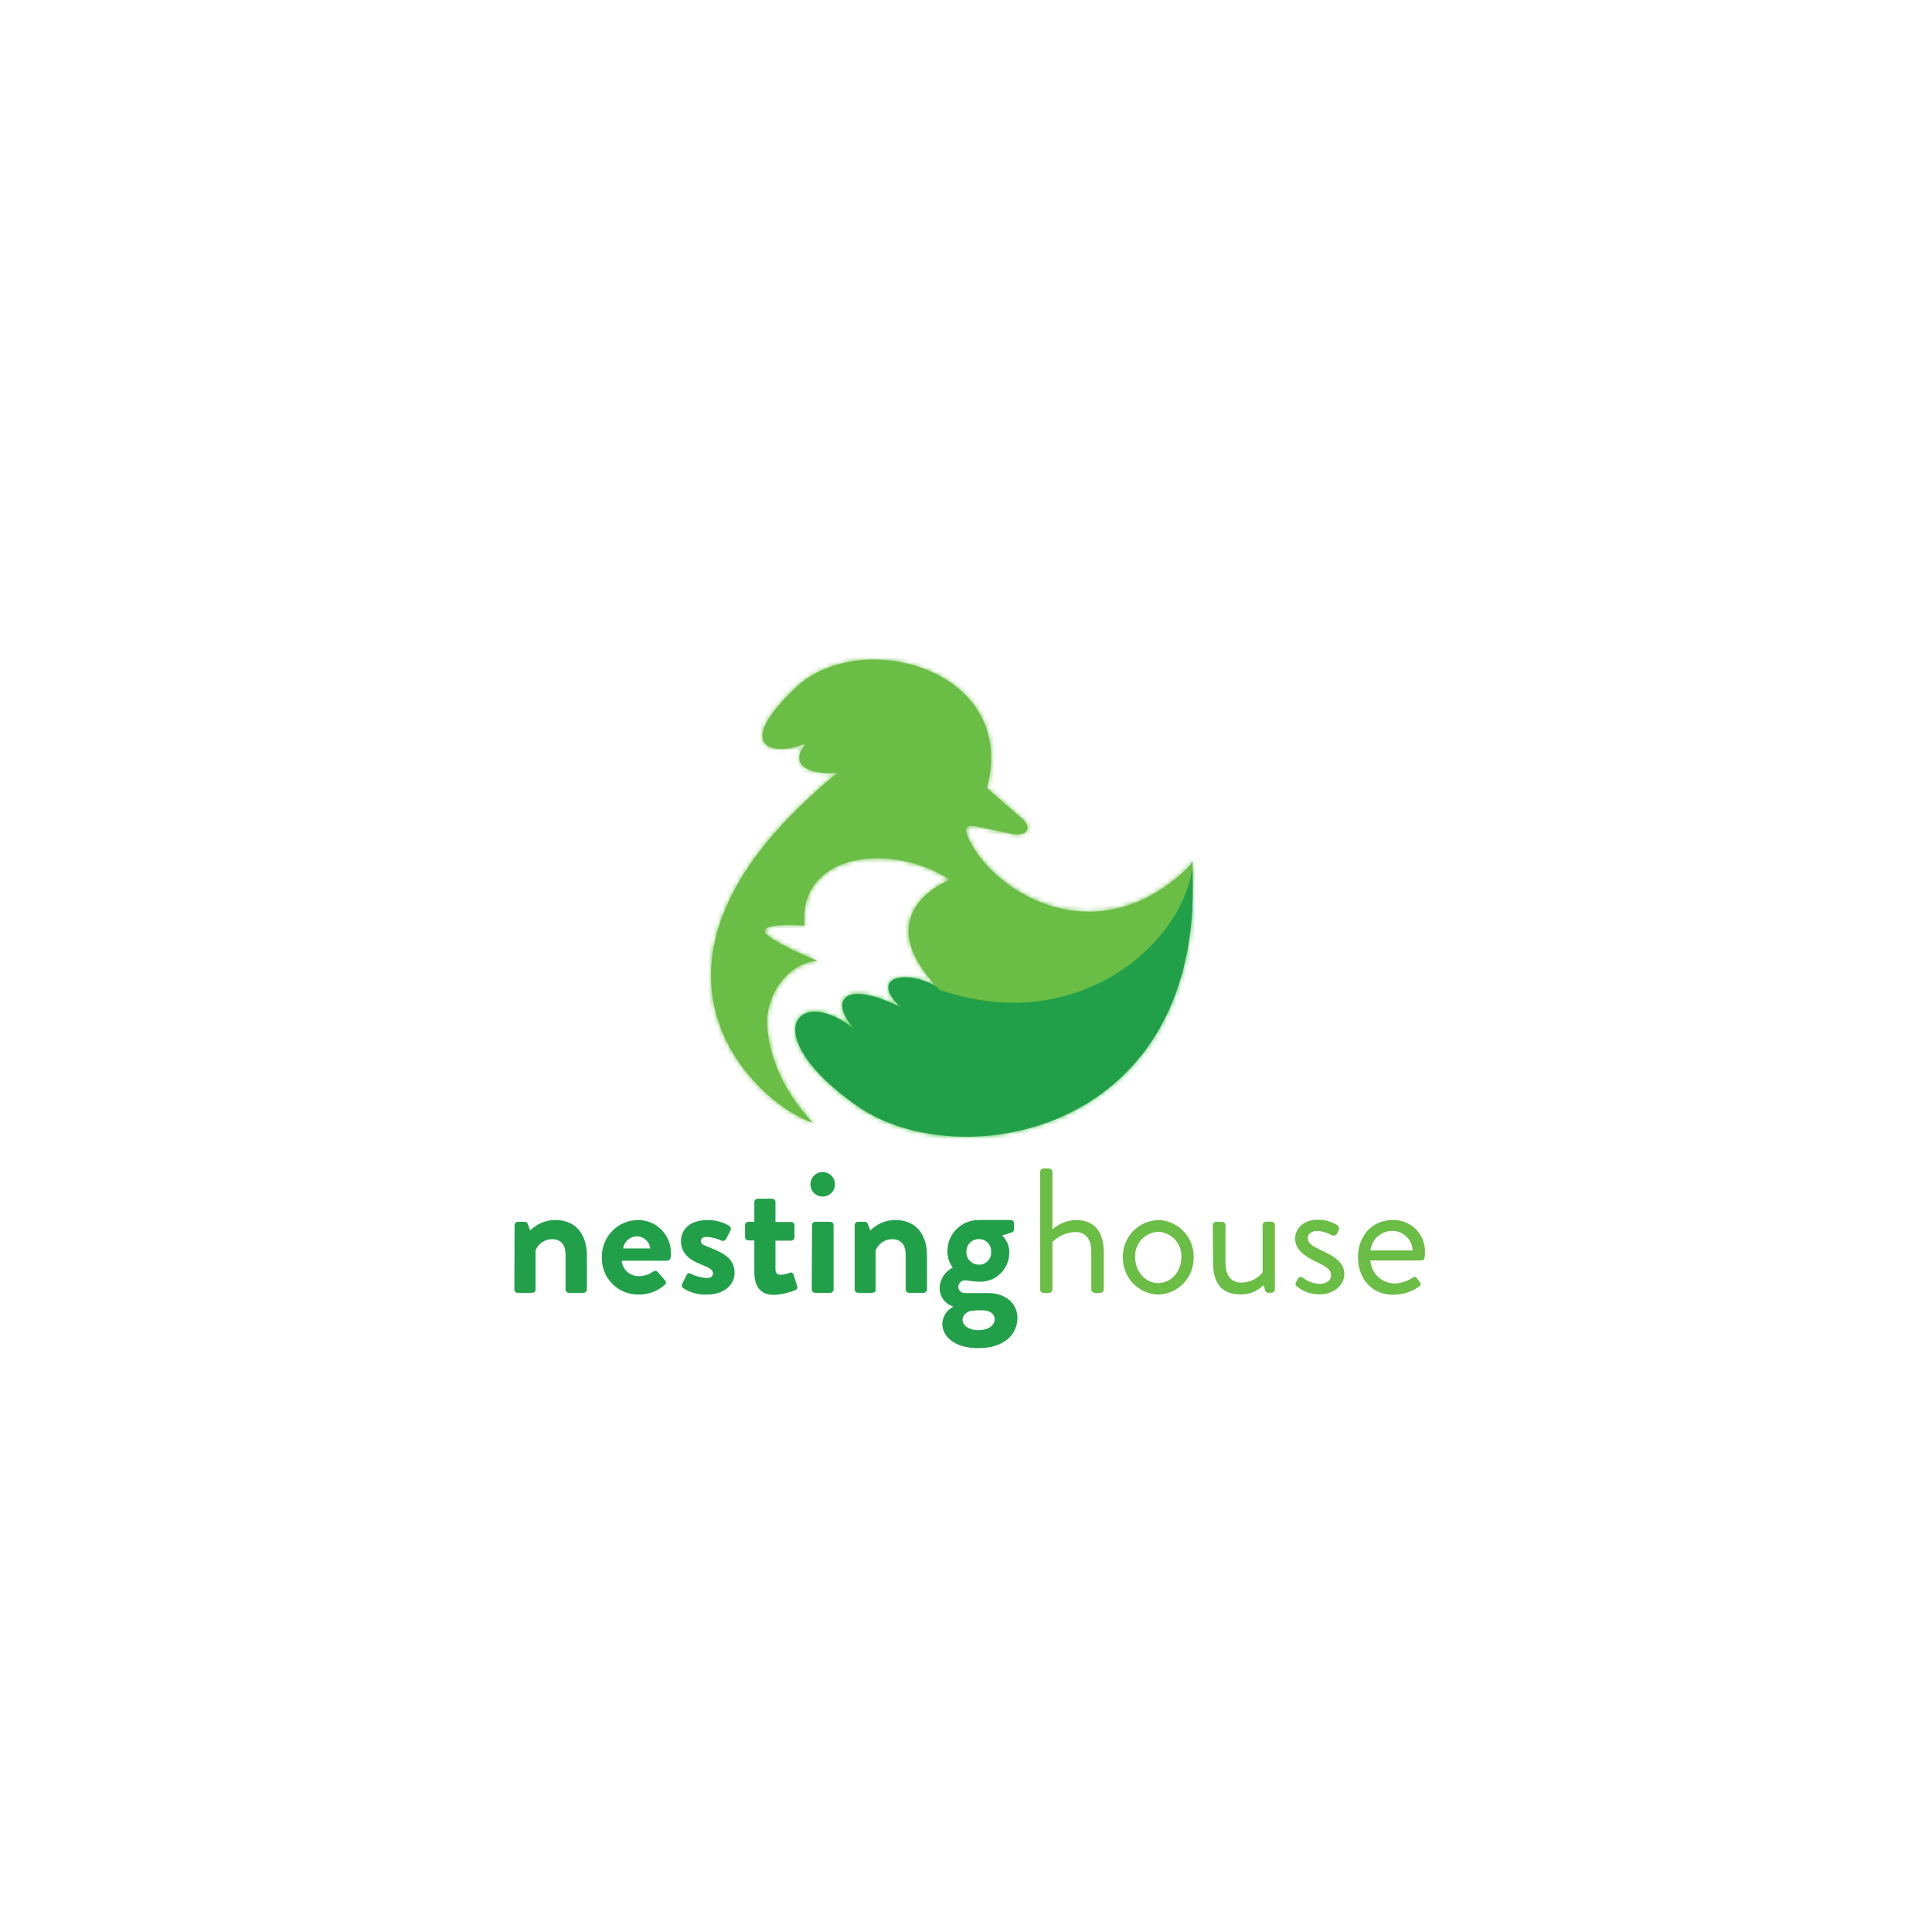 <svg width="413" height="413" viewBox="0 0 413 413" fill="none" xmlns="http://www.w3.org/2000/svg">
<rect x="0" y="0" width="413" height="413" fill="#333333" stroke="none"/>
<g id="Frame 1" clip-path="url(#clip0_2_3)">
<rect width="413" height="413" fill="white"/>
<g id="Group 6">
<g id="text">
<g id="Group 5">
<path id="n" d="M110 261.9C110 261.709 110.076 261.526 110.211 261.391C110.346 261.256 110.529 261.18 110.72 261.18H112.16C112.303 261.177 112.444 261.22 112.561 261.303C112.678 261.386 112.765 261.504 112.81 261.64L113.34 263.04C114.037 262.328 114.87 261.764 115.788 261.379C116.707 260.994 117.694 260.797 118.69 260.8C123.52 260.8 125.46 264.41 125.46 268.36V275.65C125.452 275.84 125.373 276.021 125.237 276.154C125.102 276.288 124.92 276.365 124.73 276.37H121.62C121.525 276.37 121.432 276.351 121.344 276.315C121.257 276.279 121.178 276.226 121.111 276.159C121.044 276.092 120.991 276.013 120.955 275.926C120.919 275.838 120.9 275.745 120.9 275.65V268.13C120.9 266.13 119.9 264.9 118.05 264.9C117.282 264.894 116.531 265.12 115.894 265.548C115.257 265.976 114.764 266.587 114.48 267.3V275.65C114.48 276.18 114.25 276.37 113.48 276.37H110.67C110.481 276.365 110.3 276.287 110.167 276.154C110.033 276.02 109.955 275.839 109.95 275.65L110 261.9Z" fill="#22A049"/>
<path id="e" d="M136.32 260.8C137.253 260.787 138.179 260.96 139.043 261.309C139.908 261.659 140.694 262.178 141.356 262.836C142.017 263.493 142.541 264.277 142.895 265.139C143.25 266.002 143.428 266.927 143.42 267.86C143.415 268.194 143.392 268.528 143.35 268.86C143.328 269.037 143.244 269.2 143.111 269.319C142.979 269.439 142.808 269.507 142.63 269.51H132.9C132.983 270.418 133.404 271.261 134.081 271.873C134.757 272.484 135.638 272.819 136.55 272.81C137.624 272.81 138.672 272.478 139.55 271.86C139.93 271.63 140.27 271.56 140.55 271.86L142.11 273.65C142.189 273.708 142.252 273.783 142.296 273.87C142.34 273.957 142.363 274.053 142.363 274.15C142.363 274.247 142.34 274.343 142.296 274.43C142.252 274.517 142.189 274.592 142.11 274.65C140.559 276.042 138.534 276.79 136.45 276.74C135.407 276.747 134.374 276.544 133.411 276.142C132.449 275.74 131.578 275.147 130.85 274.4C130.123 273.653 129.554 272.766 129.177 271.794C128.801 270.821 128.625 269.782 128.66 268.74C128.639 267.715 128.82 266.696 129.194 265.741C129.568 264.787 130.127 263.915 130.839 263.177C131.551 262.44 132.402 261.85 133.342 261.442C134.283 261.034 135.295 260.816 136.32 260.8ZM138.98 266.88C138.919 266.183 138.602 265.533 138.091 265.055C137.579 264.577 136.91 264.305 136.21 264.29C135.48 264.283 134.774 264.542 134.221 265.019C133.669 265.496 133.31 266.157 133.21 266.88H138.98Z" fill="#22A049"/>
<path id="s" d="M145.78 274.55L146.78 272.55C146.811 272.467 146.861 272.392 146.926 272.331C146.99 272.269 147.068 272.224 147.153 272.198C147.239 272.172 147.328 272.166 147.416 272.18C147.504 272.194 147.587 272.228 147.66 272.28C148.731 272.83 149.907 273.144 151.11 273.2C151.87 273.2 152.41 272.89 152.41 272.2C152.41 271.51 151.87 271.09 149.86 270.3C146.94 269.16 145.57 267.6 145.57 265.3C145.57 263 147.28 260.82 151.15 260.82C152.787 260.767 154.405 261.176 155.82 262C155.99 262.095 156.12 262.25 156.184 262.434C156.249 262.618 156.244 262.819 156.17 263L155.17 264.94C155.072 265.085 154.927 265.192 154.759 265.241C154.591 265.291 154.411 265.28 154.25 265.21C153.257 264.754 152.19 264.483 151.1 264.41C150.19 264.41 149.81 264.79 149.81 265.28C149.81 265.97 150.49 266.19 151.9 266.76C154.82 267.9 157.03 269.16 157.03 272.12C157.03 274.63 154.82 276.75 151.03 276.75C149.259 276.812 147.512 276.323 146.03 275.35C145.902 275.266 145.807 275.141 145.762 274.995C145.716 274.849 145.723 274.692 145.78 274.55Z" fill="#22A049"/>
<path id="t" d="M161.25 265.17H159.96C159.774 265.162 159.599 265.083 159.47 264.949C159.342 264.815 159.27 264.636 159.27 264.45V261.9C159.266 261.807 159.281 261.714 159.314 261.627C159.346 261.54 159.397 261.46 159.461 261.393C159.526 261.325 159.603 261.272 159.689 261.235C159.775 261.199 159.867 261.18 159.96 261.18H161.25V256.96C161.255 256.771 161.333 256.59 161.466 256.456C161.6 256.323 161.781 256.245 161.97 256.24H165.08C165.267 256.25 165.442 256.332 165.57 256.467C165.699 256.603 165.77 256.783 165.77 256.97V261.22H169.11C169.206 261.216 169.301 261.231 169.39 261.266C169.48 261.301 169.561 261.354 169.629 261.421C169.696 261.489 169.749 261.57 169.784 261.66C169.819 261.749 169.834 261.844 169.83 261.94V264.49C169.83 264.681 169.754 264.864 169.619 264.999C169.484 265.134 169.301 265.21 169.11 265.21H165.77V271.29C165.77 272.35 166.34 272.5 166.95 272.5C167.589 272.461 168.217 272.319 168.81 272.08C168.891 272.042 168.98 272.023 169.07 272.024C169.159 272.025 169.247 272.047 169.327 272.087C169.408 272.128 169.477 272.186 169.531 272.258C169.586 272.329 169.623 272.412 169.64 272.5L170.4 274.89C170.435 274.978 170.452 275.072 170.449 275.166C170.447 275.261 170.426 275.354 170.386 275.44C170.347 275.526 170.291 275.603 170.221 275.666C170.151 275.73 170.069 275.779 169.98 275.81C168.537 276.385 167.011 276.722 165.46 276.81C162.54 276.81 161.25 274.99 161.25 271.91V265.17Z" fill="#22A049"/>
<path id="i" d="M173.25 253.16C173.247 252.818 173.312 252.478 173.441 252.161C173.57 251.844 173.76 251.556 174.001 251.312C174.242 251.069 174.528 250.875 174.843 250.743C175.159 250.61 175.498 250.541 175.84 250.54C176.186 250.537 176.53 250.603 176.85 250.734C177.171 250.864 177.463 251.056 177.709 251.3C177.955 251.543 178.151 251.833 178.285 252.152C178.419 252.471 178.489 252.814 178.49 253.16C178.49 253.507 178.421 253.851 178.288 254.171C178.154 254.491 177.959 254.782 177.713 255.027C177.466 255.271 177.174 255.465 176.853 255.596C176.531 255.727 176.187 255.793 175.84 255.79C175.497 255.789 175.157 255.719 174.841 255.586C174.525 255.453 174.238 255.259 173.997 255.014C173.757 254.77 173.567 254.48 173.438 254.162C173.31 253.844 173.246 253.503 173.25 253.16ZM173.59 261.9C173.593 261.708 173.671 261.525 173.807 261.39C173.944 261.255 174.128 261.18 174.32 261.18H177.47C177.661 261.18 177.844 261.256 177.979 261.391C178.114 261.526 178.19 261.709 178.19 261.9V275.65C178.185 275.839 178.107 276.019 177.974 276.153C177.84 276.287 177.659 276.365 177.47 276.37H174.25C174.06 276.365 173.878 276.288 173.743 276.154C173.607 276.02 173.528 275.84 173.52 275.65L173.59 261.9Z" fill="#22A049"/>
<path id="n_2" d="M182.7 261.9C182.7 261.709 182.776 261.526 182.911 261.391C183.046 261.256 183.229 261.18 183.42 261.18H184.86C185.004 261.175 185.145 261.218 185.262 261.301C185.38 261.384 185.467 261.503 185.51 261.64L186.04 263.04C186.739 262.328 187.573 261.762 188.493 261.378C189.414 260.993 190.402 260.796 191.4 260.8C196.22 260.8 198.16 264.41 198.16 268.36V275.65C198.155 275.839 198.077 276.02 197.944 276.154C197.81 276.287 197.629 276.365 197.44 276.37H194.32C194.129 276.37 193.946 276.294 193.811 276.159C193.676 276.024 193.6 275.841 193.6 275.65V268.13C193.6 266.13 192.6 264.9 190.75 264.9C189.983 264.895 189.232 265.122 188.595 265.55C187.958 265.978 187.465 266.588 187.18 267.3V275.65C187.18 276.18 186.95 276.37 186.23 276.37H183.42C183.231 276.365 183.05 276.287 182.917 276.154C182.783 276.02 182.705 275.839 182.7 275.65V261.9Z" fill="#22A049"/>
<path id="g" d="M203.67 270.98C202.896 269.954 202.494 268.695 202.53 267.41C202.533 265.658 203.23 263.978 204.469 262.739C205.708 261.5 207.388 260.803 209.14 260.8H216.05C216.146 260.796 216.241 260.811 216.331 260.846C216.42 260.881 216.501 260.934 216.569 261.001C216.636 261.069 216.689 261.15 216.724 261.239C216.759 261.329 216.774 261.424 216.77 261.52V262.78C216.777 262.917 216.74 263.053 216.664 263.168C216.589 263.283 216.479 263.371 216.35 263.42L214.23 264.11C214.751 264.605 215.157 265.207 215.42 265.876C215.682 266.545 215.795 267.263 215.75 267.98C215.727 268.804 215.54 269.615 215.199 270.365C214.858 271.116 214.37 271.79 213.764 272.349C213.158 272.909 212.447 273.341 211.672 273.621C210.897 273.901 210.073 274.023 209.25 273.98C207.81 273.98 206.82 273.68 206.25 273.68C205.88 273.704 205.532 273.865 205.273 274.131C205.015 274.397 204.864 274.749 204.85 275.12C204.858 275.307 204.905 275.49 204.987 275.658C205.07 275.826 205.186 275.975 205.329 276.096C205.471 276.217 205.637 276.308 205.817 276.362C205.996 276.416 206.184 276.432 206.37 276.41H211.23C214.68 276.41 217.49 278.41 217.49 281.73C217.49 285.23 214.68 288.19 209.18 288.19C203.68 288.19 201.43 285.42 201.43 282.98C201.461 282.233 201.687 281.506 202.088 280.874C202.488 280.242 203.047 279.727 203.71 279.38V279.26C202.867 278.99 202.133 278.455 201.62 277.734C201.106 277.013 200.84 276.145 200.86 275.26C200.899 274.36 201.181 273.486 201.676 272.733C202.17 271.98 202.859 271.374 203.67 270.98ZM209.1 284.35C211.23 284.35 212.63 283.4 212.63 281.96C212.63 281.27 212.1 280.1 209.86 280.1C209.034 280.089 208.209 280.139 207.39 280.25C206.93 280.4 205.76 280.93 205.76 282.11C205.76 283.29 207.05 284.35 209.1 284.35ZM209.25 270.35C209.606 270.359 209.96 270.294 210.289 270.158C210.619 270.023 210.916 269.82 211.163 269.563C211.409 269.307 211.6 269.001 211.721 268.666C211.843 268.332 211.894 267.975 211.87 267.62C211.895 267.264 211.846 266.906 211.725 266.571C211.603 266.235 211.413 265.928 211.167 265.67C210.92 265.412 210.622 265.208 210.292 265.072C209.962 264.936 209.607 264.871 209.25 264.88C208.892 264.874 208.537 264.942 208.206 265.078C207.876 265.215 207.577 265.418 207.327 265.675C207.078 265.931 206.884 266.236 206.757 266.571C206.631 266.906 206.574 267.263 206.59 267.62C206.576 267.975 206.635 268.33 206.764 268.661C206.892 268.993 207.086 269.295 207.335 269.549C207.584 269.803 207.883 270.003 208.212 270.137C208.541 270.271 208.894 270.337 209.25 270.33V270.35Z" fill="#22A049"/>
<path id="h" d="M222.34 250.51C222.345 250.32 222.422 250.138 222.556 250.003C222.689 249.867 222.87 249.788 223.06 249.78H224.25C224.44 249.788 224.621 249.867 224.754 250.003C224.888 250.138 224.965 250.32 224.97 250.51V262.81C226.369 261.549 228.177 260.839 230.06 260.81C233.82 260.81 235.95 263.2 235.95 267.65V275.65C235.945 275.839 235.867 276.02 235.734 276.153C235.6 276.287 235.419 276.365 235.23 276.37H234.01C233.821 276.365 233.64 276.287 233.506 276.153C233.373 276.02 233.295 275.839 233.29 275.65V267.65C233.29 264.76 232 263.36 229.87 263.36C228.031 263.436 226.285 264.191 224.97 265.48V275.66C224.965 275.849 224.887 276.03 224.754 276.163C224.62 276.297 224.439 276.375 224.25 276.38H223.07C222.881 276.375 222.7 276.297 222.566 276.163C222.433 276.03 222.355 275.849 222.35 275.66L222.34 250.51Z" fill="#6ABD45"/>
<path id="o" d="M247.6 260.8C249.652 260.86 251.598 261.728 253.013 263.215C254.429 264.702 255.2 266.687 255.16 268.74C255.214 270.802 254.449 272.802 253.032 274.301C251.615 275.8 249.662 276.677 247.6 276.74C245.538 276.677 243.585 275.8 242.168 274.301C240.751 272.802 239.986 270.802 240.04 268.74C240 266.687 240.771 264.702 242.187 263.215C243.602 261.728 245.548 260.86 247.6 260.8ZM247.6 274.28C250.37 274.28 252.54 271.82 252.54 268.74C252.575 268.058 252.475 267.377 252.245 266.734C252.015 266.092 251.66 265.501 251.201 264.996C250.742 264.491 250.187 264.082 249.569 263.793C248.951 263.504 248.282 263.339 247.6 263.31C246.918 263.339 246.249 263.504 245.631 263.793C245.013 264.082 244.458 264.491 243.999 264.996C243.54 265.501 243.185 266.092 242.955 266.734C242.725 267.377 242.625 268.058 242.66 268.74C242.66 271.82 244.83 274.28 247.6 274.28Z" fill="#6ABD45"/>
<path id="u" d="M259.25 261.9C259.255 261.711 259.333 261.53 259.466 261.397C259.6 261.263 259.781 261.185 259.97 261.18H261.25C261.439 261.185 261.62 261.263 261.754 261.397C261.887 261.53 261.965 261.711 261.97 261.9V269.9C261.97 272.78 263.26 274.19 265.39 274.19C266.255 274.176 267.107 273.974 267.888 273.6C268.668 273.225 269.358 272.686 269.91 272.02V261.88C269.915 261.691 269.993 261.51 270.126 261.376C270.26 261.243 270.441 261.165 270.63 261.16H271.81C271.999 261.165 272.18 261.243 272.314 261.376C272.447 261.51 272.525 261.691 272.53 261.88V275.63C272.525 275.819 272.447 276 272.314 276.134C272.18 276.268 271.999 276.345 271.81 276.35H271.09C270.67 276.35 270.52 276.09 270.4 275.71L270.14 274.71C268.821 276.002 267.046 276.721 265.2 276.71C260.79 276.71 259.31 273.86 259.31 269.84L259.25 261.9Z" fill="#6ABD45"/>
<path id="s_2" d="M276.96 274.25C277.11 274.02 277.38 273.49 277.49 273.25C277.548 273.176 277.619 273.115 277.701 273.069C277.782 273.023 277.872 272.993 277.965 272.982C278.058 272.971 278.152 272.978 278.242 273.004C278.332 273.029 278.417 273.072 278.49 273.13C279.517 273.926 280.762 274.39 282.06 274.46C283.62 274.46 284.53 273.66 284.53 272.64C284.53 271.31 283.39 270.7 281.19 269.64C279.19 268.64 276.86 267.32 276.86 264.74C276.86 263.15 278.15 260.74 281.68 260.74C283.171 260.716 284.637 261.126 285.9 261.92C286.072 262.058 286.189 262.253 286.229 262.469C286.269 262.686 286.231 262.91 286.12 263.1L285.82 263.7C285.714 263.886 285.542 264.025 285.339 264.09C285.135 264.155 284.914 264.141 284.72 264.05C283.796 263.535 282.774 263.221 281.72 263.13C280.01 263.13 279.56 264.01 279.56 264.65C279.56 265.91 280.81 266.48 282.37 267.24C284.99 268.49 287.37 269.67 287.37 272.4C287.37 274.6 285.25 276.69 282.13 276.69C280.334 276.713 278.587 276.108 277.19 274.98C277.09 274.89 277.015 274.775 276.975 274.647C276.934 274.518 276.929 274.381 276.96 274.25Z" fill="#6ABD45"/>
<path id="e_2" d="M297.74 260.8C298.66 260.776 299.575 260.941 300.428 261.286C301.281 261.631 302.054 262.148 302.699 262.805C303.343 263.461 303.846 264.244 304.174 265.103C304.503 265.963 304.652 266.881 304.61 267.8C304.605 268.134 304.582 268.468 304.54 268.8C304.527 268.974 304.449 269.137 304.321 269.256C304.193 269.375 304.025 269.44 303.85 269.44H292.92C293.015 270.744 293.585 271.969 294.524 272.88C295.463 273.791 296.703 274.325 298.01 274.38C299.344 274.352 300.645 273.957 301.77 273.24C302.3 272.94 302.53 272.75 302.83 273.17L303.48 274.04C303.74 274.38 303.89 274.61 303.32 275.04C301.691 276.196 299.737 276.805 297.74 276.78C293.14 276.78 290.29 273.18 290.29 268.78C290.29 264.38 293.14 260.8 297.74 260.8ZM301.99 267.3C301.94 266.195 301.474 265.151 300.686 264.376C299.898 263.6 298.845 263.152 297.74 263.12C296.564 263.095 295.422 263.509 294.536 264.283C293.65 265.056 293.084 266.132 292.95 267.3H301.99Z" fill="#6ABD45"/>
</g>
</g>
<g id="Frame">
<mask id="mask0_2_3" style="mask-type:alpha" maskUnits="userSpaceOnUse" x="152" y="141" width="103" height="99">
<path id="body-mask" d="M203.115 188.079C201.77 188.522 185.296 195.623 200.873 211.599C230.794 221.916 253.655 201.059 255 184.418C234.941 205.164 211.968 190.63 206.925 178.981C205.916 176.652 206.813 176.319 208.718 176.652L216.562 178.316C220.26 178.76 220.26 176.43 218.467 174.987L210.959 168.442C217.795 143.147 184.064 133.717 170.056 147.03C156.048 160.343 166.134 161.785 172.409 158.79C167.59 164.448 175.211 165.779 179.133 165.114C128.48 206.495 162.099 236.339 173.754 240C167.366 233.232 164.453 225.91 164.004 219.365C163.556 212.819 168.375 205.83 174.762 205.386C170.915 203.833 163.265 200.371 163.444 198.951C163.623 197.531 169.197 197.62 171.961 197.842C170.616 182.31 190.451 179.869 203.115 188.079Z" fill="#C4C4C4"/>
</mask>
<g mask="url(#mask0_2_3)">
<g id="body-waves">
<path id="body-wave-5" opacity="0.5" d="M217.503 19.961L316.549 240.613L88.653 342.91L-10.393 122.259C1.003 117.143 5.05 126.158 16.446 121.043C27.842 115.928 23.791 106.915 35.187 101.799C46.583 96.684 50.63 105.688 62.017 100.577C73.403 95.465 69.366 86.446 80.762 81.331C92.158 76.215 96.2 85.233 107.596 80.117C118.992 75.002 114.945 65.987 126.336 60.873C137.728 55.76 141.779 64.773 153.175 59.658C164.571 54.542 160.52 45.529 171.915 40.414C183.311 35.299 187.358 44.314 198.754 39.198C210.15 34.083 206.107 25.077 217.503 19.961Z" fill="url(#paint0_linear_2_3)"/>
<path id="body-wave-4" opacity="0.5" d="M201.454 49.493L300.499 270.144L72.603 372.442L-26.442 151.79C-15.046 146.674 -10.999 155.69 0.396 150.574C11.792 145.459 7.741 136.446 19.137 131.33C30.533 126.215 34.58 135.219 45.967 130.108C57.354 124.997 53.316 115.977 64.712 110.862C76.108 105.747 80.15 114.764 91.546 109.648C102.942 104.533 98.895 95.518 110.287 90.405C121.678 85.291 125.729 94.304 137.125 89.189C148.521 84.074 144.47 75.061 155.866 69.945C167.262 64.83 171.308 73.845 182.704 68.73C194.1 63.614 190.058 54.608 201.454 49.493Z" fill="url(#paint1_linear_2_3)"/>
<path id="body-wave-3" opacity="0.5" d="M244.633 51.945L343.679 272.597L115.784 374.894L16.738 154.242C28.134 149.127 32.181 158.142 43.576 153.027C54.972 147.912 50.921 138.898 62.317 133.783C73.713 128.668 77.76 137.672 89.147 132.561C100.534 127.449 96.496 118.43 107.892 113.315C119.288 108.199 123.33 117.217 134.726 112.101C146.122 106.986 142.075 97.971 153.467 92.857C164.858 87.744 168.909 96.757 180.305 91.642C191.701 86.526 187.65 77.513 199.046 72.398C210.442 67.282 214.488 76.298 225.884 71.182C237.28 66.067 233.238 57.061 244.633 51.945Z" fill="url(#paint2_linear_2_3)"/>
<path id="body-wave-2" opacity="0.5" d="M217.996 92.932L317.042 313.584L89.146 415.881L-9.899 195.229C1.497 190.114 5.543 199.129 16.939 194.014C28.335 188.898 24.284 179.885 35.68 174.77C47.076 169.655 51.123 178.659 62.51 173.547C73.897 168.436 69.859 159.417 81.255 154.302C92.651 149.186 96.693 158.203 108.089 153.088C119.485 147.973 115.438 138.957 126.829 133.844C138.221 128.731 142.272 137.744 153.668 132.629C165.064 127.513 161.013 118.5 172.409 113.385C183.804 108.269 187.851 117.285 199.247 112.169C210.643 107.054 206.6 98.048 217.996 92.932Z" fill="url(#paint3_linear_2_3)"/>
<path id="body-wave-1" opacity="0.5" d="M269.707 98.109L368.753 318.761L140.857 421.058L41.812 200.406C53.207 195.291 57.254 204.306 68.65 199.191C80.046 194.075 75.995 185.062 87.391 179.947C98.787 174.832 102.834 183.836 114.221 178.724C125.607 173.613 121.57 164.594 132.966 159.479C144.362 154.363 148.404 163.38 159.8 158.265C171.196 153.15 167.149 144.134 178.54 139.021C189.932 133.908 193.983 142.921 205.379 137.806C216.775 132.69 212.723 123.677 224.119 118.562C235.515 113.446 239.562 122.461 250.958 117.346C262.354 112.231 258.311 103.225 269.707 98.109Z" fill="url(#paint4_linear_2_3)"/>
</g>
</g>
</g>
<g id="Wing Mask">
<mask id="mask1_2_3" style="mask-type:alpha" maskUnits="userSpaceOnUse" x="170" y="184" width="85" height="59">
<path id="wing" d="M182.531 219.902C170.43 210.24 161.438 221.219 183.308 236.48C205.177 251.741 258.685 242.519 254.799 184C248.471 212.546 217.438 219.039 198.96 210.24C192.966 207.386 185.953 209.103 192.522 215.291C179.977 209.142 177.424 214.083 182.531 219.902Z" fill="#C4C4C4"/>
</mask>
<g mask="url(#mask1_2_3)">
<g id="wing-waves">
<path id="wing-wave-4" opacity="0.8" d="M-347.821 60.888L38.804 -125.224L231.026 274.093L-155.599 460.205C-165.211 440.237 -149.415 432.633 -159.027 412.665C-168.639 392.697 -184.431 400.309 -194.043 380.341C-203.655 360.373 -187.879 352.769 -197.483 332.817C-207.087 312.865 -222.891 320.453 -232.503 300.485C-242.115 280.518 -226.315 272.921 -235.927 252.954C-245.539 232.986 -261.336 240.59 -270.944 220.63C-280.552 200.67 -264.76 193.058 -274.372 173.09C-283.984 153.122 -299.776 160.734 -309.388 140.766C-319 120.799 -303.204 113.195 -312.816 93.227C-322.428 73.259 -338.209 80.855 -347.821 60.888Z" fill="url(#paint5_linear_2_3)" fill-opacity="0.8"/>
<path id="wing-wave-3" opacity="0.8" d="M-289.772 98.379L96.852 -87.733L289.074 311.584L-97.551 497.696C-107.163 477.728 -91.366 470.124 -100.978 450.157C-110.59 430.189 -126.383 437.801 -135.995 417.833C-145.607 397.865 -129.83 390.261 -139.435 370.309C-149.039 350.357 -164.843 357.945 -174.455 337.977C-184.067 318.009 -168.267 310.413 -177.879 290.445C-187.491 270.478 -203.287 278.081 -212.896 258.121C-222.504 238.162 -206.711 230.55 -216.323 210.582C-225.935 190.614 -241.728 198.226 -251.34 178.258C-260.952 158.29 -245.156 150.686 -254.768 130.719C-264.38 110.751 -280.16 118.347 -289.772 98.379Z" fill="url(#paint6_linear_2_3)" fill-opacity="0.8"/>
<path id="wing-wave-2" opacity="0.8" d="M-313.672 1.745L72.952 -184.367L265.174 214.95L-121.45 401.062C-131.062 381.095 -115.266 373.491 -124.878 353.523C-134.49 333.555 -150.283 341.167 -159.895 321.199C-169.507 301.231 -153.73 293.627 -163.334 273.675C-172.939 253.723 -188.743 261.311 -198.355 241.343C-207.967 221.375 -192.167 213.779 -201.779 193.812C-211.391 173.844 -227.187 181.448 -236.795 161.488C-246.404 141.528 -230.611 133.916 -240.223 113.948C-249.835 93.98 -265.628 101.592 -275.24 81.624C-284.852 61.656 -269.055 54.053 -278.667 34.085C-288.28 14.117 -304.06 21.713 -313.672 1.745Z" fill="url(#paint7_linear_2_3)" fill-opacity="0.8"/>
<path id="wing-wave-1" opacity="0.8" d="M-216.165 133.559L170.459 -52.553L362.681 346.764L-23.943 532.876C-33.555 512.908 -17.759 505.304 -27.371 485.336C-36.983 465.368 -52.776 472.98 -62.388 453.013C-72 433.045 -56.223 425.44 -65.827 405.488C-75.432 385.536 -91.236 393.124 -100.848 373.157C-110.46 353.189 -94.66 345.593 -104.272 325.625C-113.884 305.657 -129.68 313.261 -139.288 293.301C-148.896 273.341 -133.104 265.729 -142.716 245.761C-152.328 225.794 -168.121 233.406 -177.733 213.438C-187.345 193.47 -171.548 185.866 -181.16 165.898C-190.772 145.93 -206.553 153.527 -216.165 133.559Z" fill="url(#paint8_linear_2_3)" fill-opacity="0.8"/>
</g>
</g>
</g>
<path id="wing-fade-in" d="M182.531 219.902C170.43 210.24 161.438 221.219 183.308 236.48C205.177 251.741 258.685 242.519 254.799 184C248.471 212.546 217.438 219.039 198.96 210.24C192.966 207.386 185.953 209.103 192.522 215.291C179.977 209.142 177.424 214.083 182.531 219.902Z" fill="#22A049"/>
<path id="body-fade-in" d="M203.115 188.079C201.77 188.522 185.296 195.623 200.873 211.599C230.794 221.916 253.655 201.059 255 184.418C234.941 205.164 211.968 190.63 206.925 178.981C205.916 176.652 206.813 176.319 208.718 176.652L216.562 178.316C220.26 178.76 220.26 176.43 218.467 174.987L210.959 168.442C217.795 143.147 184.064 133.717 170.056 147.03C156.048 160.343 166.134 161.785 172.409 158.79C167.59 164.448 175.211 165.779 179.133 165.114C128.48 206.495 162.099 236.339 173.754 240C167.366 233.232 164.453 225.91 164.004 219.365C163.556 212.819 168.375 205.83 174.762 205.386C170.915 203.833 163.265 200.371 163.444 198.951C163.623 197.531 169.197 197.62 171.961 197.842C170.616 182.31 190.451 179.869 203.115 188.079Z" fill="#6ABD45"/>
</g>
</g>
<defs>
<linearGradient id="paint0_linear_2_3" x1="103.551" y1="71.101" x2="202.601" y2="291.762" gradientUnits="userSpaceOnUse">
<stop stop-color="#6ABD45"/>
</linearGradient>
<linearGradient id="paint1_linear_2_3" x1="87.502" y1="100.632" x2="186.551" y2="321.293" gradientUnits="userSpaceOnUse">
<stop stop-color="#6ABD45"/>
</linearGradient>
<linearGradient id="paint2_linear_2_3" x1="130.682" y1="103.085" x2="229.731" y2="323.746" gradientUnits="userSpaceOnUse">
<stop stop-color="#6ABD45"/>
</linearGradient>
<linearGradient id="paint3_linear_2_3" x1="104.044" y1="144.072" x2="203.094" y2="364.733" gradientUnits="userSpaceOnUse">
<stop stop-color="#6ABD45"/>
</linearGradient>
<linearGradient id="paint4_linear_2_3" x1="155.755" y1="149.249" x2="254.805" y2="369.91" gradientUnits="userSpaceOnUse">
<stop stop-color="#6ABD45"/>
</linearGradient>
<linearGradient id="paint5_linear_2_3" x1="-251.726" y1="260.554" x2="134.915" y2="74.434" gradientUnits="userSpaceOnUse">
<stop stop-color="#A2ED04"/>
<stop offset="1" stop-color="#24B34B"/>
</linearGradient>
<linearGradient id="paint6_linear_2_3" x1="-193.677" y1="298.045" x2="192.963" y2="111.926" gradientUnits="userSpaceOnUse">
<stop stop-color="#A2ED04"/>
<stop offset="1" stop-color="#24B34B"/>
</linearGradient>
<linearGradient id="paint7_linear_2_3" x1="-217.577" y1="201.411" x2="169.063" y2="15.292" gradientUnits="userSpaceOnUse">
<stop stop-color="#A2ED04"/>
<stop offset="1" stop-color="#24B34B"/>
</linearGradient>
<linearGradient id="paint8_linear_2_3" x1="-120.07" y1="333.225" x2="266.57" y2="147.105" gradientUnits="userSpaceOnUse">
<stop stop-color="#A2ED04"/>
<stop offset="1" stop-color="#24B34B"/>
</linearGradient>
<clipPath id="clip0_2_3">
<rect width="413" height="413" fill="white"/>
</clipPath>
</defs>
</svg>
